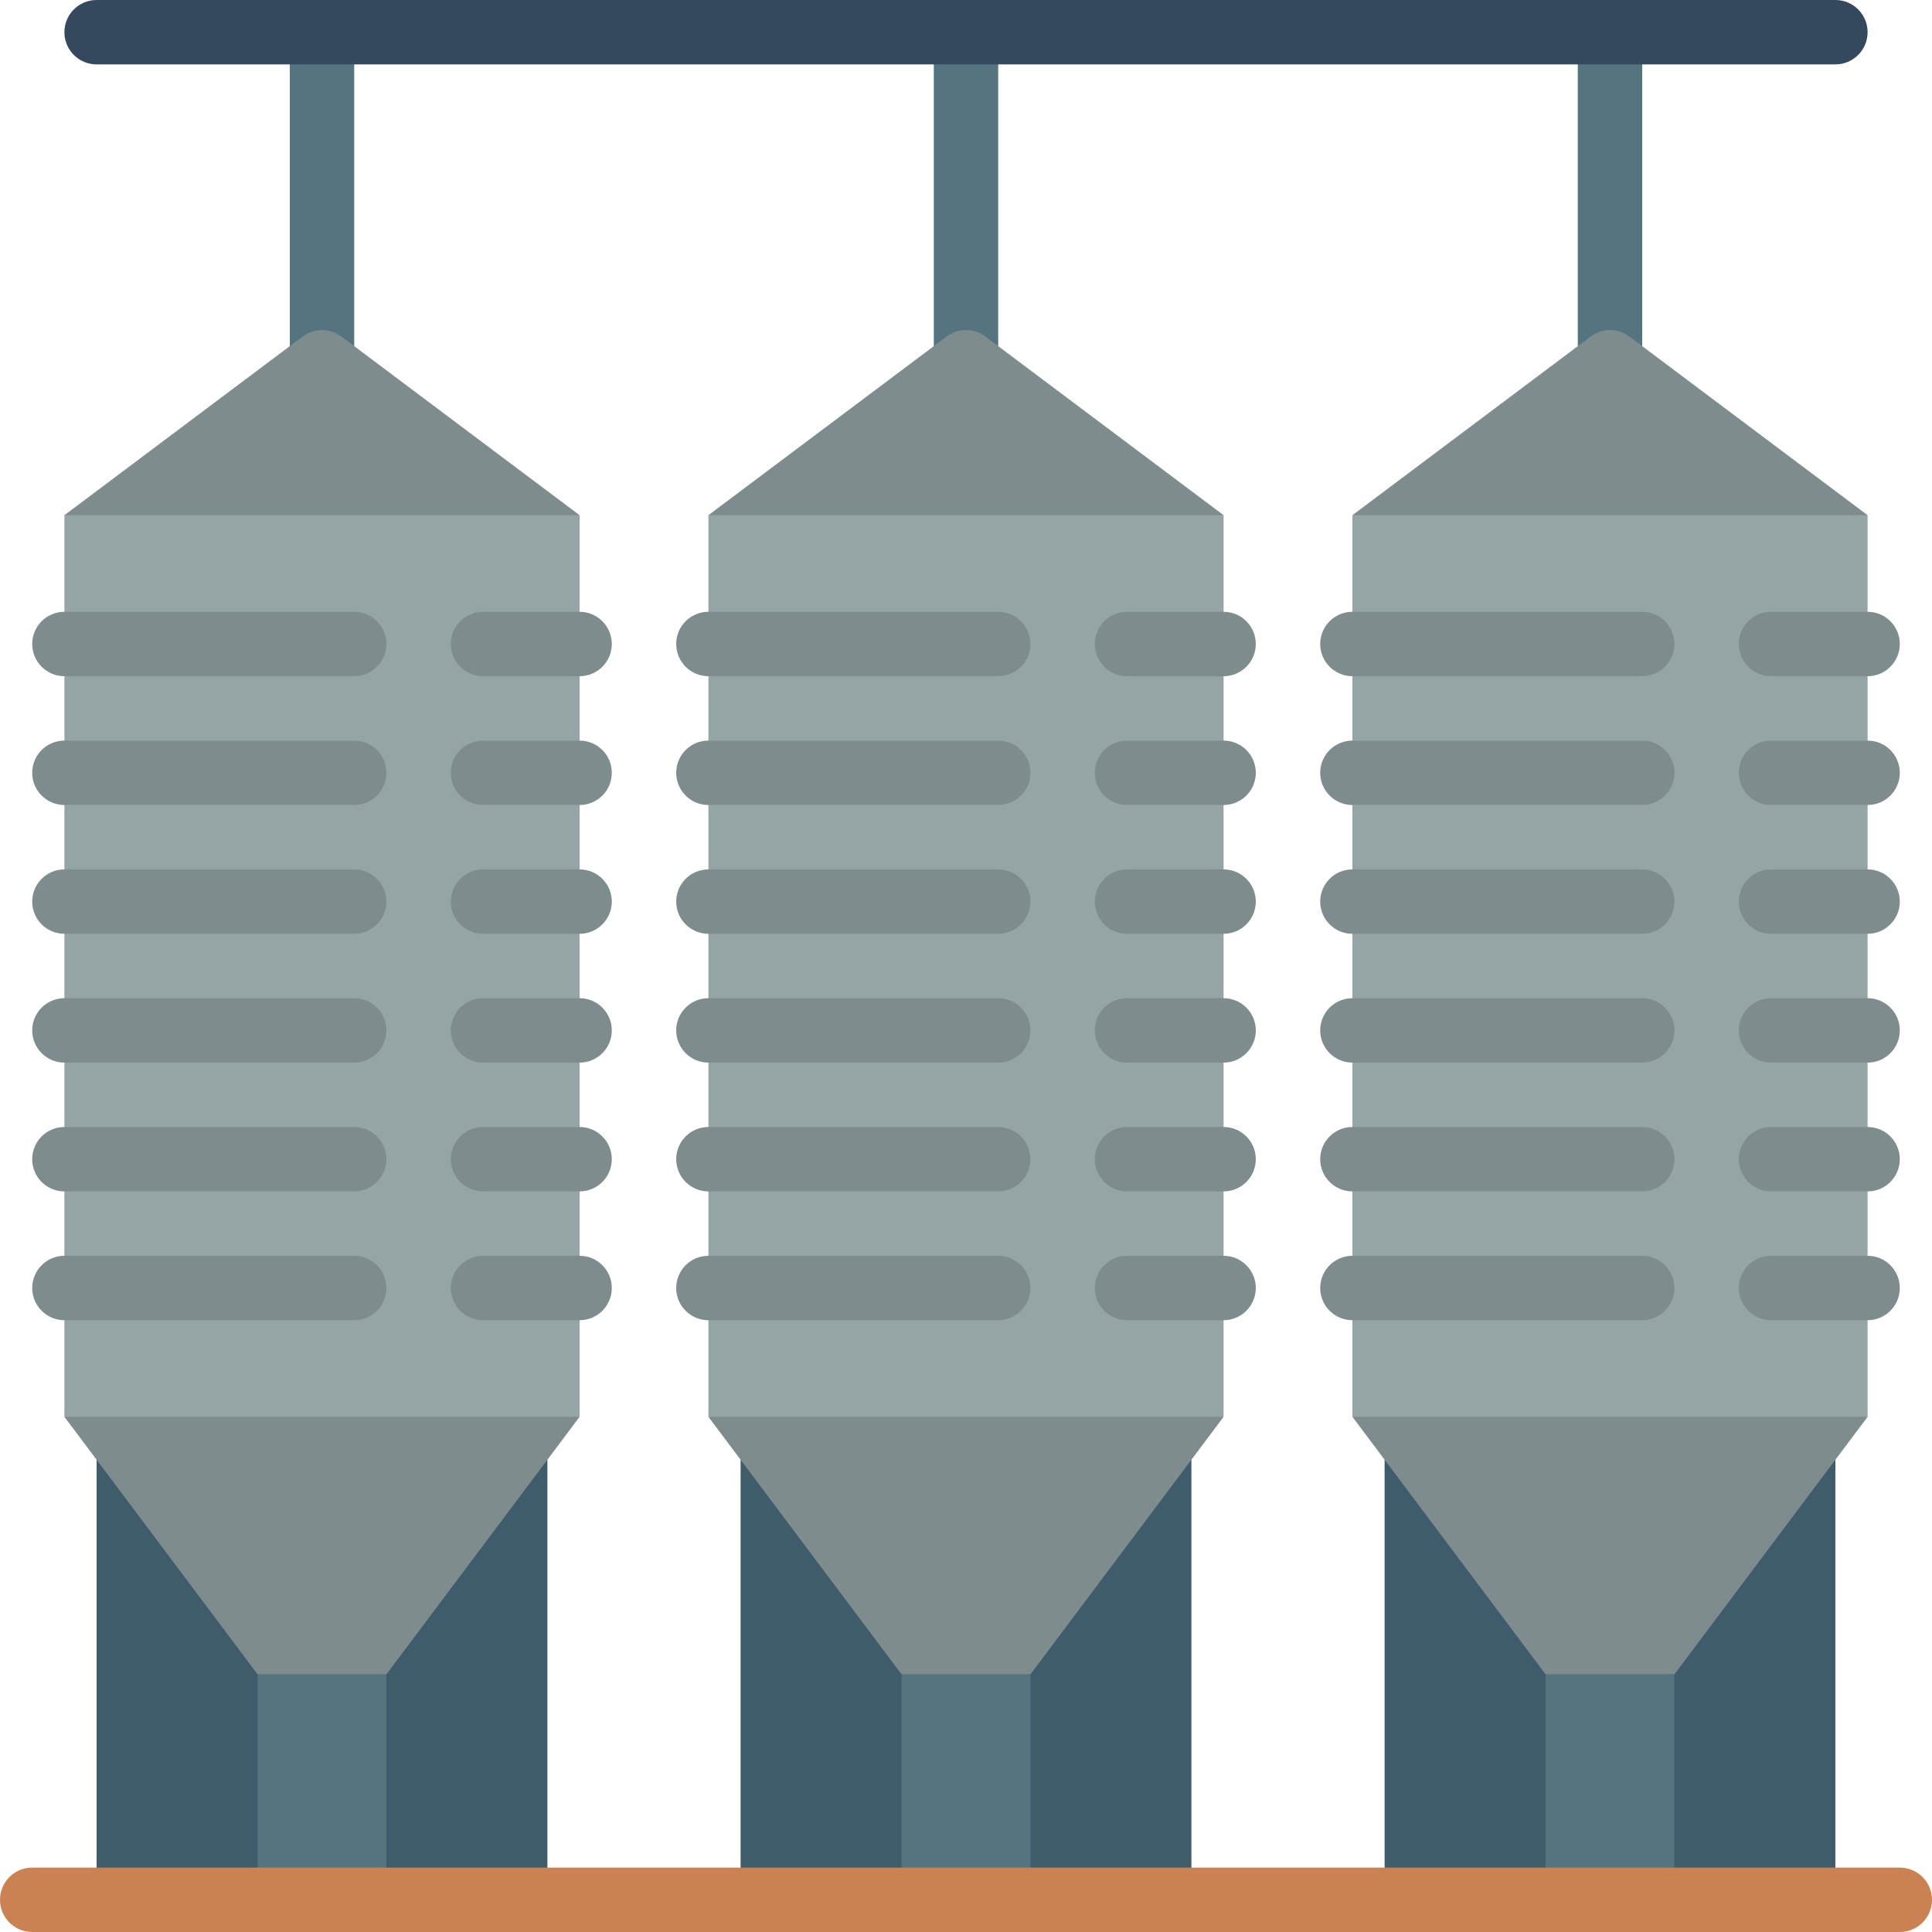 <svg height="512" viewBox="0 0 60 60" width="512" xmlns="http://www.w3.org/2000/svg"><g id="Page-1" fill="none" fill-rule="evenodd"><g id="017---Silos" fill-rule="nonzero"><path id="Rectangle-path" d="m3 45.33h14v13.67h-14z" fill="#3f5c6c"/><path id="Rectangle-path" d="m23 45.33h14v13.67h-14z" fill="#3f5c6c"/><path id="Rectangle-path" d="m43 45.33h14v13.67h-14z" fill="#3f5c6c"/><path id="Shape" d="m58 44-8 2-8-2v-28l8-2 8 2z" fill="#95a5a5"/><path id="Shape" d="m51 25h-9c-.552 0-1-.448-1-1s.448-1 1-1h9c.552 0 1 .448 1 1s-.448 1-1 1z" fill="#7f8c8d"/><path id="Shape" d="m58 25h-3c-.552 0-1-.448-1-1s.448-1 1-1h3c.552 0 1 .448 1 1s-.448 1-1 1z" fill="#7f8c8d"/><path id="Shape" d="m51 21h-9c-.552 0-1-.448-1-1s.448-1 1-1h9c.552 0 1 .448 1 1s-.448 1-1 1z" fill="#7f8c8d"/><path id="Shape" d="m58 21h-3c-.552 0-1-.448-1-1s.448-1 1-1h3c.552 0 1 .448 1 1s-.448 1-1 1z" fill="#7f8c8d"/><path id="Shape" d="m51 29h-9c-.552 0-1-.448-1-1s.448-1 1-1h9c.552 0 1 .448 1 1s-.448 1-1 1z" fill="#7f8c8d"/><path id="Shape" d="m58 29h-3c-.552 0-1-.448-1-1s.448-1 1-1h3c.552 0 1 .448 1 1s-.448 1-1 1z" fill="#7f8c8d"/><path id="Shape" d="m51 33h-9c-.552 0-1-.448-1-1s.448-1 1-1h9c.552 0 1 .448 1 1s-.448 1-1 1z" fill="#7f8c8d"/><path id="Shape" d="m58 33h-3c-.552 0-1-.448-1-1s.448-1 1-1h3c.552 0 1 .448 1 1s-.448 1-1 1z" fill="#7f8c8d"/><path id="Shape" d="m51 37h-9c-.552 0-1-.448-1-1s.448-1 1-1h9c.552 0 1 .448 1 1s-.448 1-1 1z" fill="#7f8c8d"/><path id="Shape" d="m58 37h-3c-.552 0-1-.448-1-1s.448-1 1-1h3c.552 0 1 .448 1 1s-.448 1-1 1z" fill="#7f8c8d"/><path id="Shape" d="m51 41h-9c-.552 0-1-.448-1-1s.448-1 1-1h9c.552 0 1 .448 1 1s-.448 1-1 1z" fill="#7f8c8d"/><path id="Shape" d="m58 41h-3c-.552 0-1-.448-1-1s.448-1 1-1h3c.552 0 1 .448 1 1s-.448 1-1 1z" fill="#7f8c8d"/><path id="Shape" d="m10 13c-.552 0-1-.448-1-1v-11c0-.552.448-1 1-1 .552 0 1 .448 1 1v11c0 .552-.448 1-1 1z" fill="#547580"/><path id="Shape" d="m38 44-8 2-8-2v-28l8-2 8 2z" fill="#95a5a5"/><path id="Shape" d="m31 25h-9c-.552 0-1-.448-1-1s.448-1 1-1h9c.552 0 1 .448 1 1s-.448 1-1 1z" fill="#7f8c8d"/><path id="Shape" d="m38 25h-3c-.552 0-1-.448-1-1s.448-1 1-1h3c.552 0 1 .448 1 1s-.448 1-1 1z" fill="#7f8c8d"/><path id="Shape" d="m31 21h-9c-.552 0-1-.448-1-1s.448-1 1-1h9c.552 0 1 .448 1 1s-.448 1-1 1z" fill="#7f8c8d"/><path id="Shape" d="m38 21h-3c-.552 0-1-.448-1-1s.448-1 1-1h3c.552 0 1 .448 1 1s-.448 1-1 1z" fill="#7f8c8d"/><path id="Shape" d="m31 29h-9c-.552 0-1-.448-1-1s.448-1 1-1h9c.552 0 1 .448 1 1s-.448 1-1 1z" fill="#7f8c8d"/><path id="Shape" d="m38 29h-3c-.552 0-1-.448-1-1s.448-1 1-1h3c.552 0 1 .448 1 1s-.448 1-1 1z" fill="#7f8c8d"/><path id="Shape" d="m31 33h-9c-.552 0-1-.448-1-1s.448-1 1-1h9c.552 0 1 .448 1 1s-.448 1-1 1z" fill="#7f8c8d"/><path id="Shape" d="m38 33h-3c-.552 0-1-.448-1-1s.448-1 1-1h3c.552 0 1 .448 1 1s-.448 1-1 1z" fill="#7f8c8d"/><path id="Shape" d="m31 37h-9c-.552 0-1-.448-1-1s.448-1 1-1h9c.552 0 1 .448 1 1s-.448 1-1 1z" fill="#7f8c8d"/><path id="Shape" d="m38 37h-3c-.552 0-1-.448-1-1s.448-1 1-1h3c.552 0 1 .448 1 1s-.448 1-1 1z" fill="#7f8c8d"/><path id="Shape" d="m31 41h-9c-.552 0-1-.448-1-1s.448-1 1-1h9c.552 0 1 .448 1 1s-.448 1-1 1z" fill="#7f8c8d"/><path id="Shape" d="m38 41h-3c-.552 0-1-.448-1-1s.448-1 1-1h3c.552 0 1 .448 1 1s-.448 1-1 1z" fill="#7f8c8d"/><path id="Shape" d="m18 44-8 2-8-2v-28l8-2 8 2z" fill="#95a5a5"/><g fill="#7f8c8d"><path id="Shape" d="m11 25h-9c-.552 0-1-.448-1-1s.448-1 1-1h9c.552 0 1 .448 1 1s-.448 1-1 1z"/><path id="Shape" d="m18 25h-3c-.552 0-1-.448-1-1s.448-1 1-1h3c.552 0 1 .448 1 1s-.448 1-1 1z"/><path id="Shape" d="m11 21h-9c-.552 0-1-.448-1-1s.448-1 1-1h9c.552 0 1 .448 1 1s-.448 1-1 1z"/><path id="Shape" d="m18 21h-3c-.552 0-1-.448-1-1s.448-1 1-1h3c.552 0 1 .448 1 1s-.448 1-1 1z"/><path id="Shape" d="m11 29h-9c-.552 0-1-.448-1-1s.448-1 1-1h9c.552 0 1 .448 1 1s-.448 1-1 1z"/><path id="Shape" d="m18 29h-3c-.552 0-1-.448-1-1s.448-1 1-1h3c.552 0 1 .448 1 1s-.448 1-1 1z"/><path id="Shape" d="m11 33h-9c-.552 0-1-.448-1-1s.448-1 1-1h9c.552 0 1 .448 1 1s-.448 1-1 1z"/><path id="Shape" d="m18 33h-3c-.552 0-1-.448-1-1s.448-1 1-1h3c.552 0 1 .448 1 1s-.448 1-1 1z"/><path id="Shape" d="m11 37h-9c-.552 0-1-.448-1-1s.448-1 1-1h9c.552 0 1 .448 1 1s-.448 1-1 1z"/><path id="Shape" d="m18 37h-3c-.552 0-1-.448-1-1s.448-1 1-1h3c.552 0 1 .448 1 1s-.448 1-1 1z"/><path id="Shape" d="m11 41h-9c-.552 0-1-.448-1-1s.448-1 1-1h9c.552 0 1 .448 1 1s-.448 1-1 1z"/><path id="Shape" d="m18 41h-3c-.552 0-1-.448-1-1s.448-1 1-1h3c.552 0 1 .448 1 1s-.448 1-1 1z"/><path id="Shape" d="m18 44-6 8h-4l-6-8z"/></g><path id="Rectangle-path" d="m8 52h4v7h-4z" fill="#547580"/><path id="Shape" d="m22 44 6 8h4l6-8z" fill="#7f8c8d"/><path id="Rectangle-path" d="m28 52h4v7h-4z" fill="#547580"/><path id="Shape" d="m42 44 6 8h4l6-8z" fill="#7f8c8d"/><path id="Rectangle-path" d="m48 52h4v7h-4z" fill="#547580"/><path id="Shape" d="m2 16 7.4-5.55c.356-.267.844-.267 1.2 0l7.4 5.55z" fill="#7f8c8d"/><path id="Shape" d="m30 13c-.552 0-1-.448-1-1v-11c0-.552.448-1 1-1s1 .448 1 1v11c0 .552-.448 1-1 1z" fill="#547580"/><path id="Shape" d="m22 16 7.4-5.55c.356-.267.844-.267 1.2 0l7.4 5.55z" fill="#7f8c8d"/><path id="Shape" d="m50 13c-.552 0-1-.448-1-1v-11c0-.552.448-1 1-1s1 .448 1 1v11c0 .552-.448 1-1 1z" fill="#547580"/><path id="Shape" d="m42 16 7.4-5.55c.356-.267.844-.267 1.2 0l7.4 5.55z" fill="#7f8c8d"/><path id="Shape" d="m59 60h-58c-.552 0-1-.448-1-1s.448-1 1-1h58c.552 0 1 .448 1 1s-.448 1-1 1z" fill="#cb8252"/><path id="Shape" d="m57 2h-54c-.552 0-1-.448-1-1s.448-1 1-1h54c.552 0 1 .448 1 1s-.448 1-1 1z" fill="#35495e"/></g></g></svg>